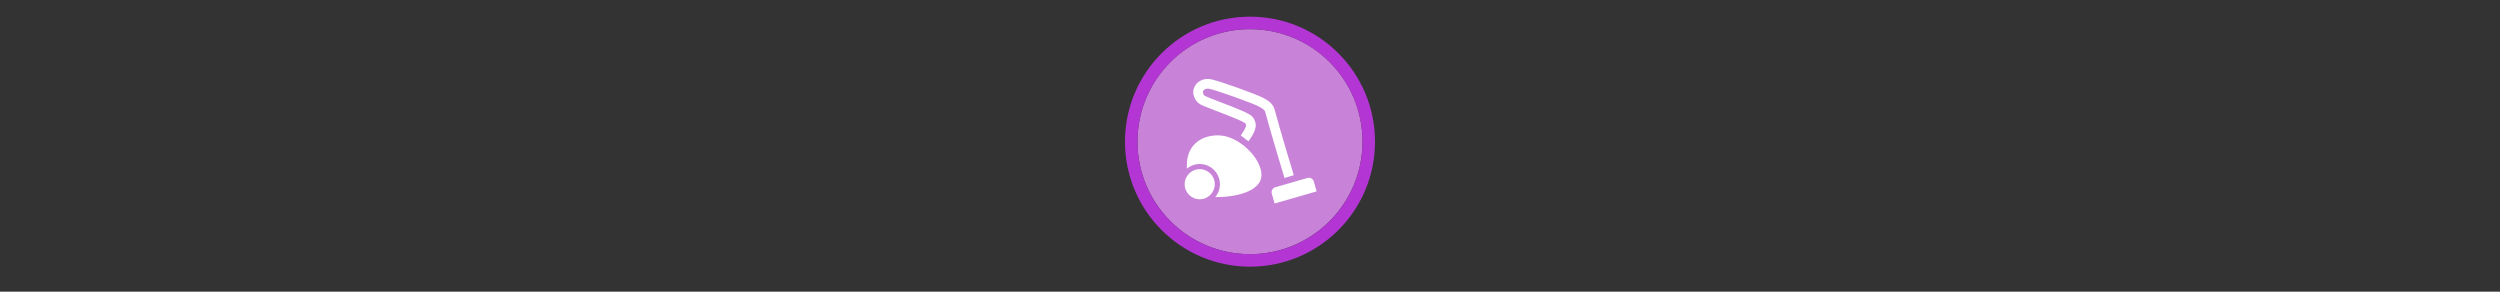 <svg width="300" height="35" viewBox="0 0 300 35" fill="none" xmlns="http://www.w3.org/2000/svg" >

<rect x="0" y="0" width="300" height="35" fill="#333333" stroke="none"/>

<g transform="translate(135, 2) scale(1.5 1.5) "> 

<path opacity="0.956" d="M9.999 1C14.963 1 19 5.002 19 10C19 14.966 14.963 19 9.999 19C5.037 19 1 14.966 1 10C1 5.002 5.037 1 9.999 1Z" fill="#CF87E1"/>
<path opacity="0.95" fill-rule="evenodd" clip-rule="evenodd" d="M10 19C14.971 19 19 14.971 19 10C19 5.029 14.971 1 10 1C5.029 1 1 5.029 1 10C1 14.971 5.029 19 10 19ZM10 20C15.523 20 20 15.523 20 10C20 4.477 15.523 0 10 0C4.477 0 0 4.477 0 10C0 15.523 4.477 20 10 20Z" fill="#BA37DD"/>

</g>


<g transform="translate(141, 8) scale(0.031 0.031) "> 

<path d="M95.704 513.309C63.546 513.309 37.391 487.144 37.391 454.995C37.391 422.847 63.546 396.682 95.704 396.682C127.863 396.682 154.018 422.847 154.018 454.995C154.018 487.144 127.863 513.309 95.704 513.309Z" fill="#ffffff"/>
<path d="M166.573 265.827C93.286 265.827 45.924 310.849 45.924 380.533V394.69C59.454 383.5 76.808 376.759 95.705 376.759C138.845 376.759 173.931 411.845 173.931 454.985C173.931 473.882 167.191 491.236 156 504.766H166.573C224.708 504.777 334.654 486.766 334.654 418.635C334.654 355.513 247.726 265.827 166.573 265.827Z" fill="#ffffff"/>
<path d="M548.265 482.777L385.616 529.602L374.598 491.331C371.56 480.778 377.671 469.725 388.225 466.687L512.604 430.88C523.157 427.842 534.21 433.954 537.248 444.507L548.265 482.777Z" fill="#ffffff"/>
<path d="M269.372 277.69C269.372 277.69 297.454 240.858 293.579 223.305C290.708 209.009 285.506 202.653 260.763 191.704C194.946 162.578 110.84 135.053 102.174 126.34C72.03 96.029 99.915 59.494 136.624 67.352C172.12 74.95 310.795 125.466 330.797 136.466C339.932 141.49 360.469 150.141 366.945 169.01C390.463 256.781 441.911 425.501 441.911 425.501" stroke="#ffffff" stroke-width="37.44"/>

</g>

</svg>